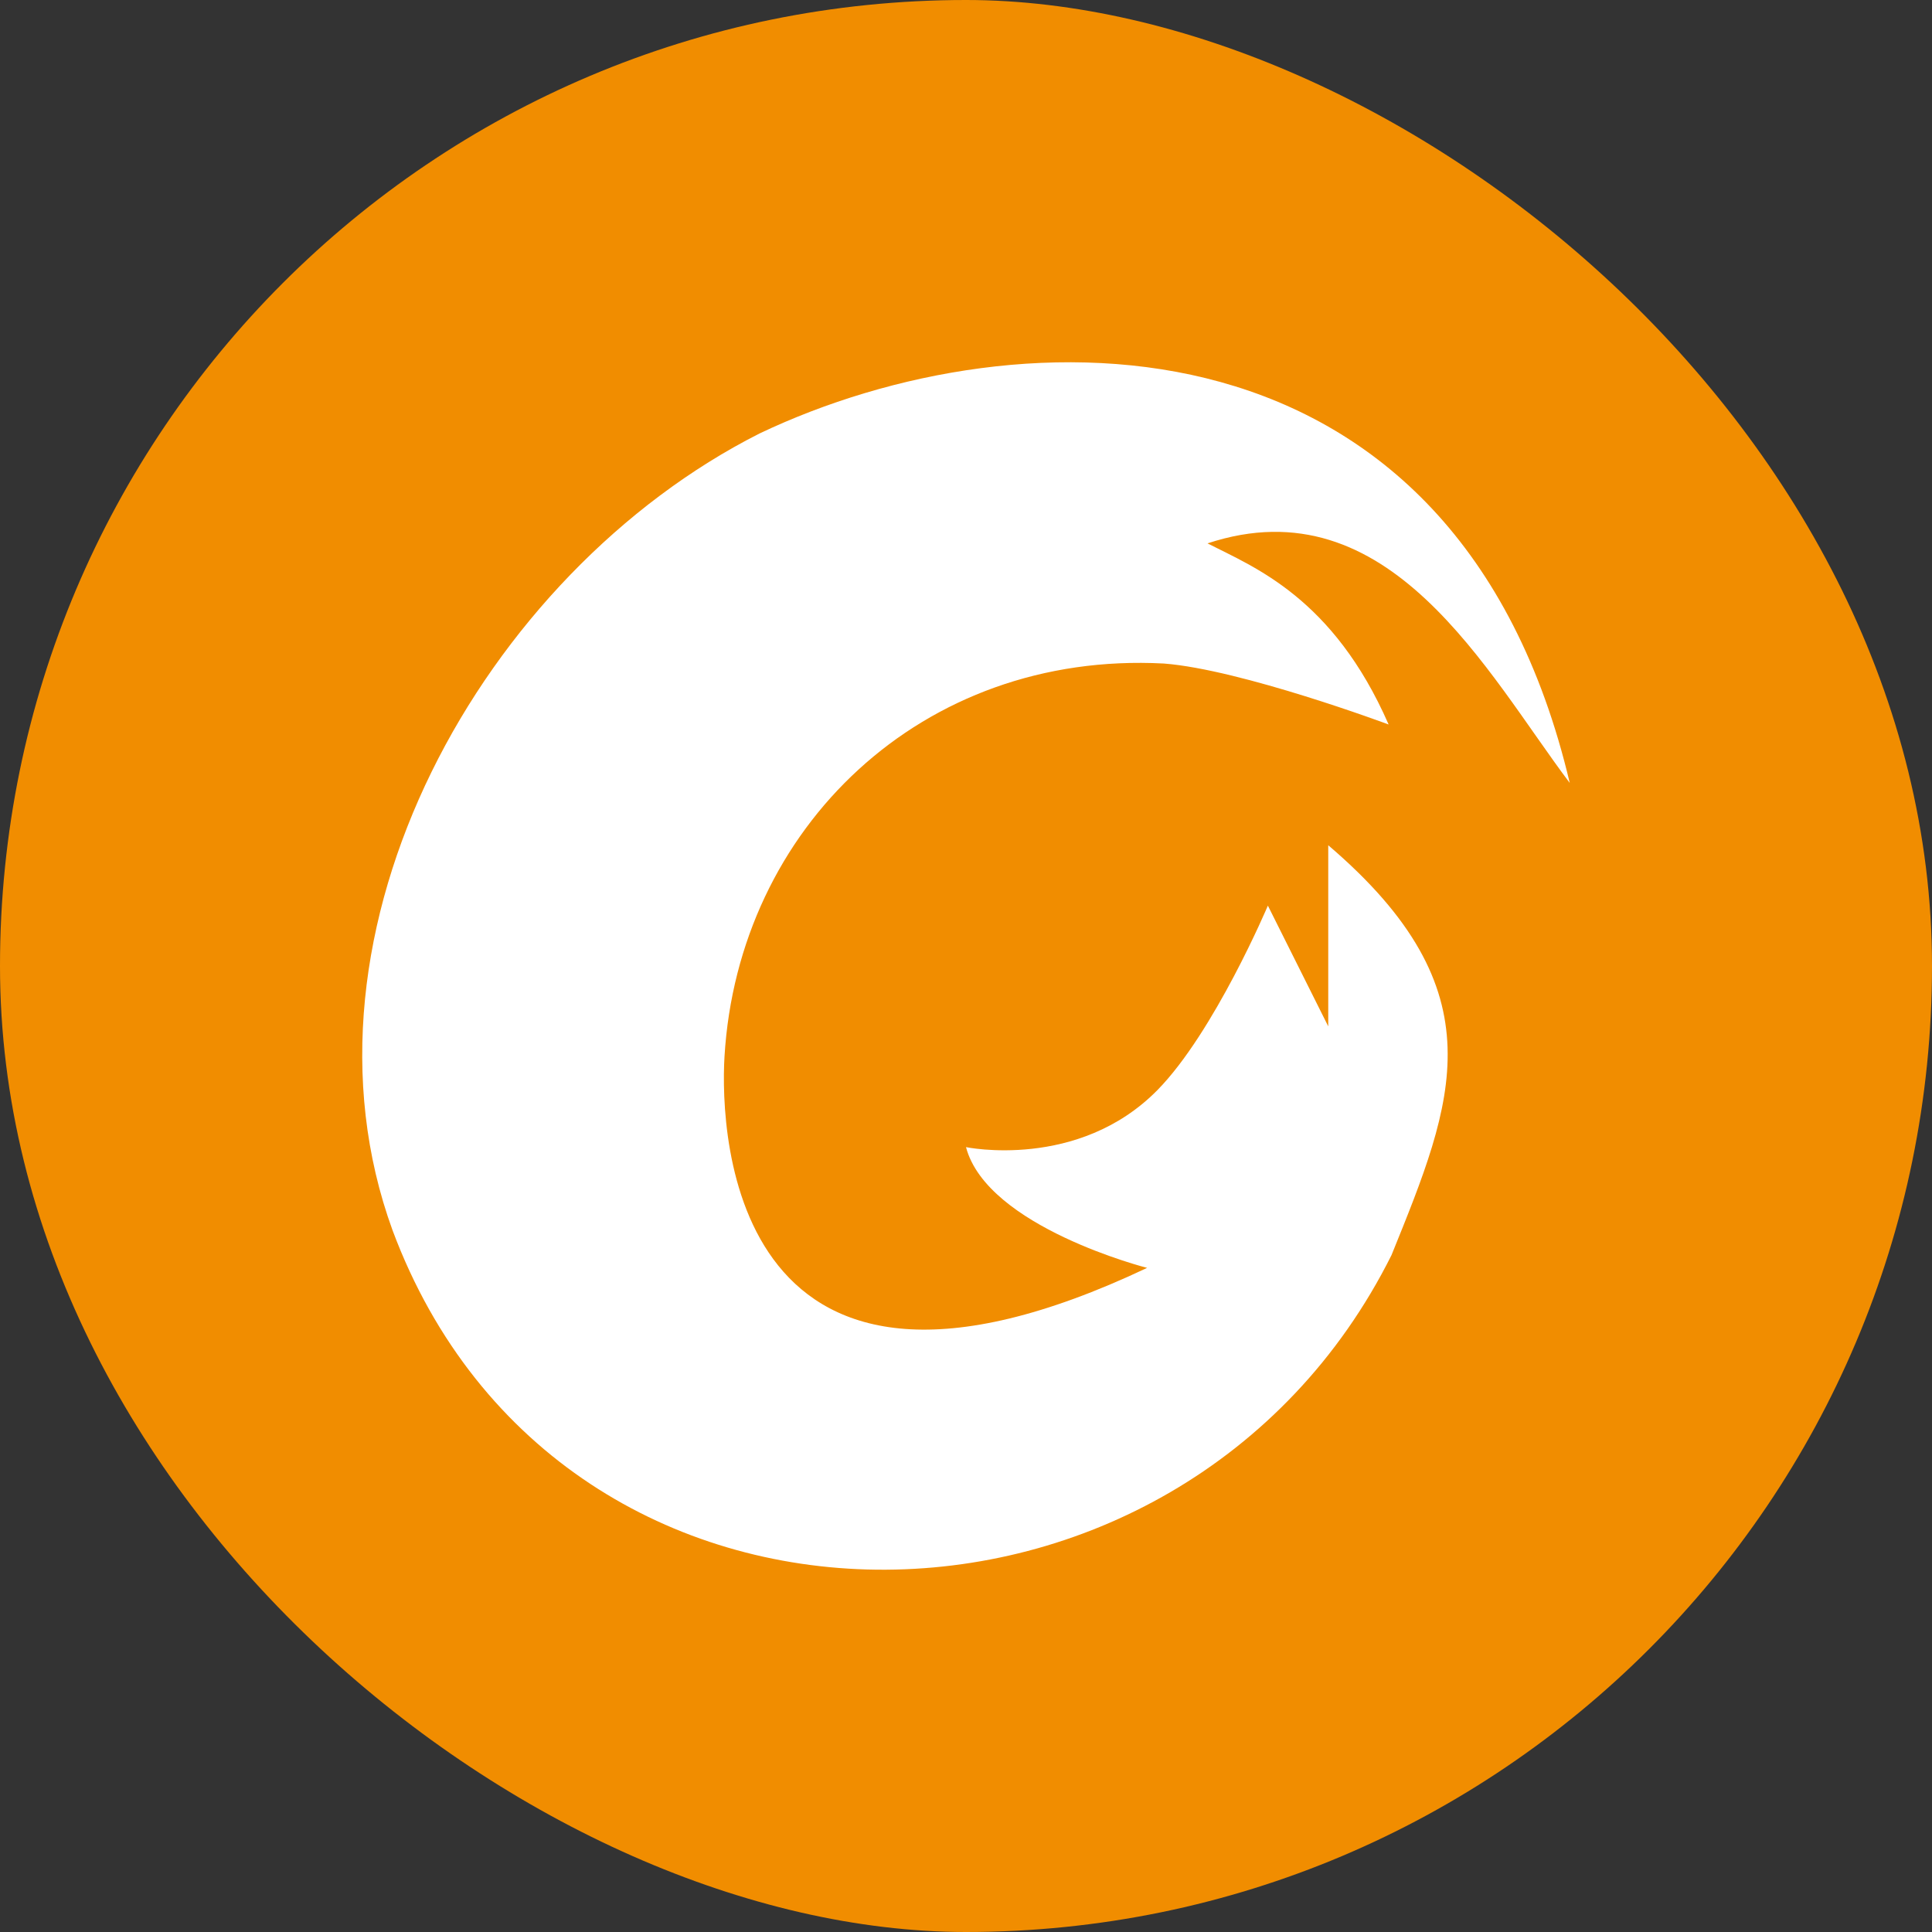 <svg height="16" width="16" xmlns="http://www.w3.org/2000/svg"><rect width="100%" height="100%" fill="#333333" stroke="none"/><rect fill="#f18d00" height="16" rx="8" transform="matrix(0 -1 -1 0 0 0)" width="16" x="-16" y="-16"/><path d="m13 6.484c-.937-3.961-4.537-3.928-6.71-2.894-2.287 1.156-3.943 4.118-3.039 6.599 1.396 3.741 6.535 3.685 8.273.205.516-1.275.896-2.182-.524-3.394v1.5l-.5-1s-.444 1.049-.915 1.528c-.656.666-1.585.472-1.585.472.175.663 1.5 1 1.5 1-3.439 1.628-3.539-1.093-3.5-1.75.113-1.892 1.634-3.361 3.638-3.255.64.049 1.862.505 1.862.505-.46-1.052-1.115-1.303-1.5-1.5 1.509-.499 2.315 1.076 3 1.984z" fill="#fff" fill-rule="evenodd"/></svg>